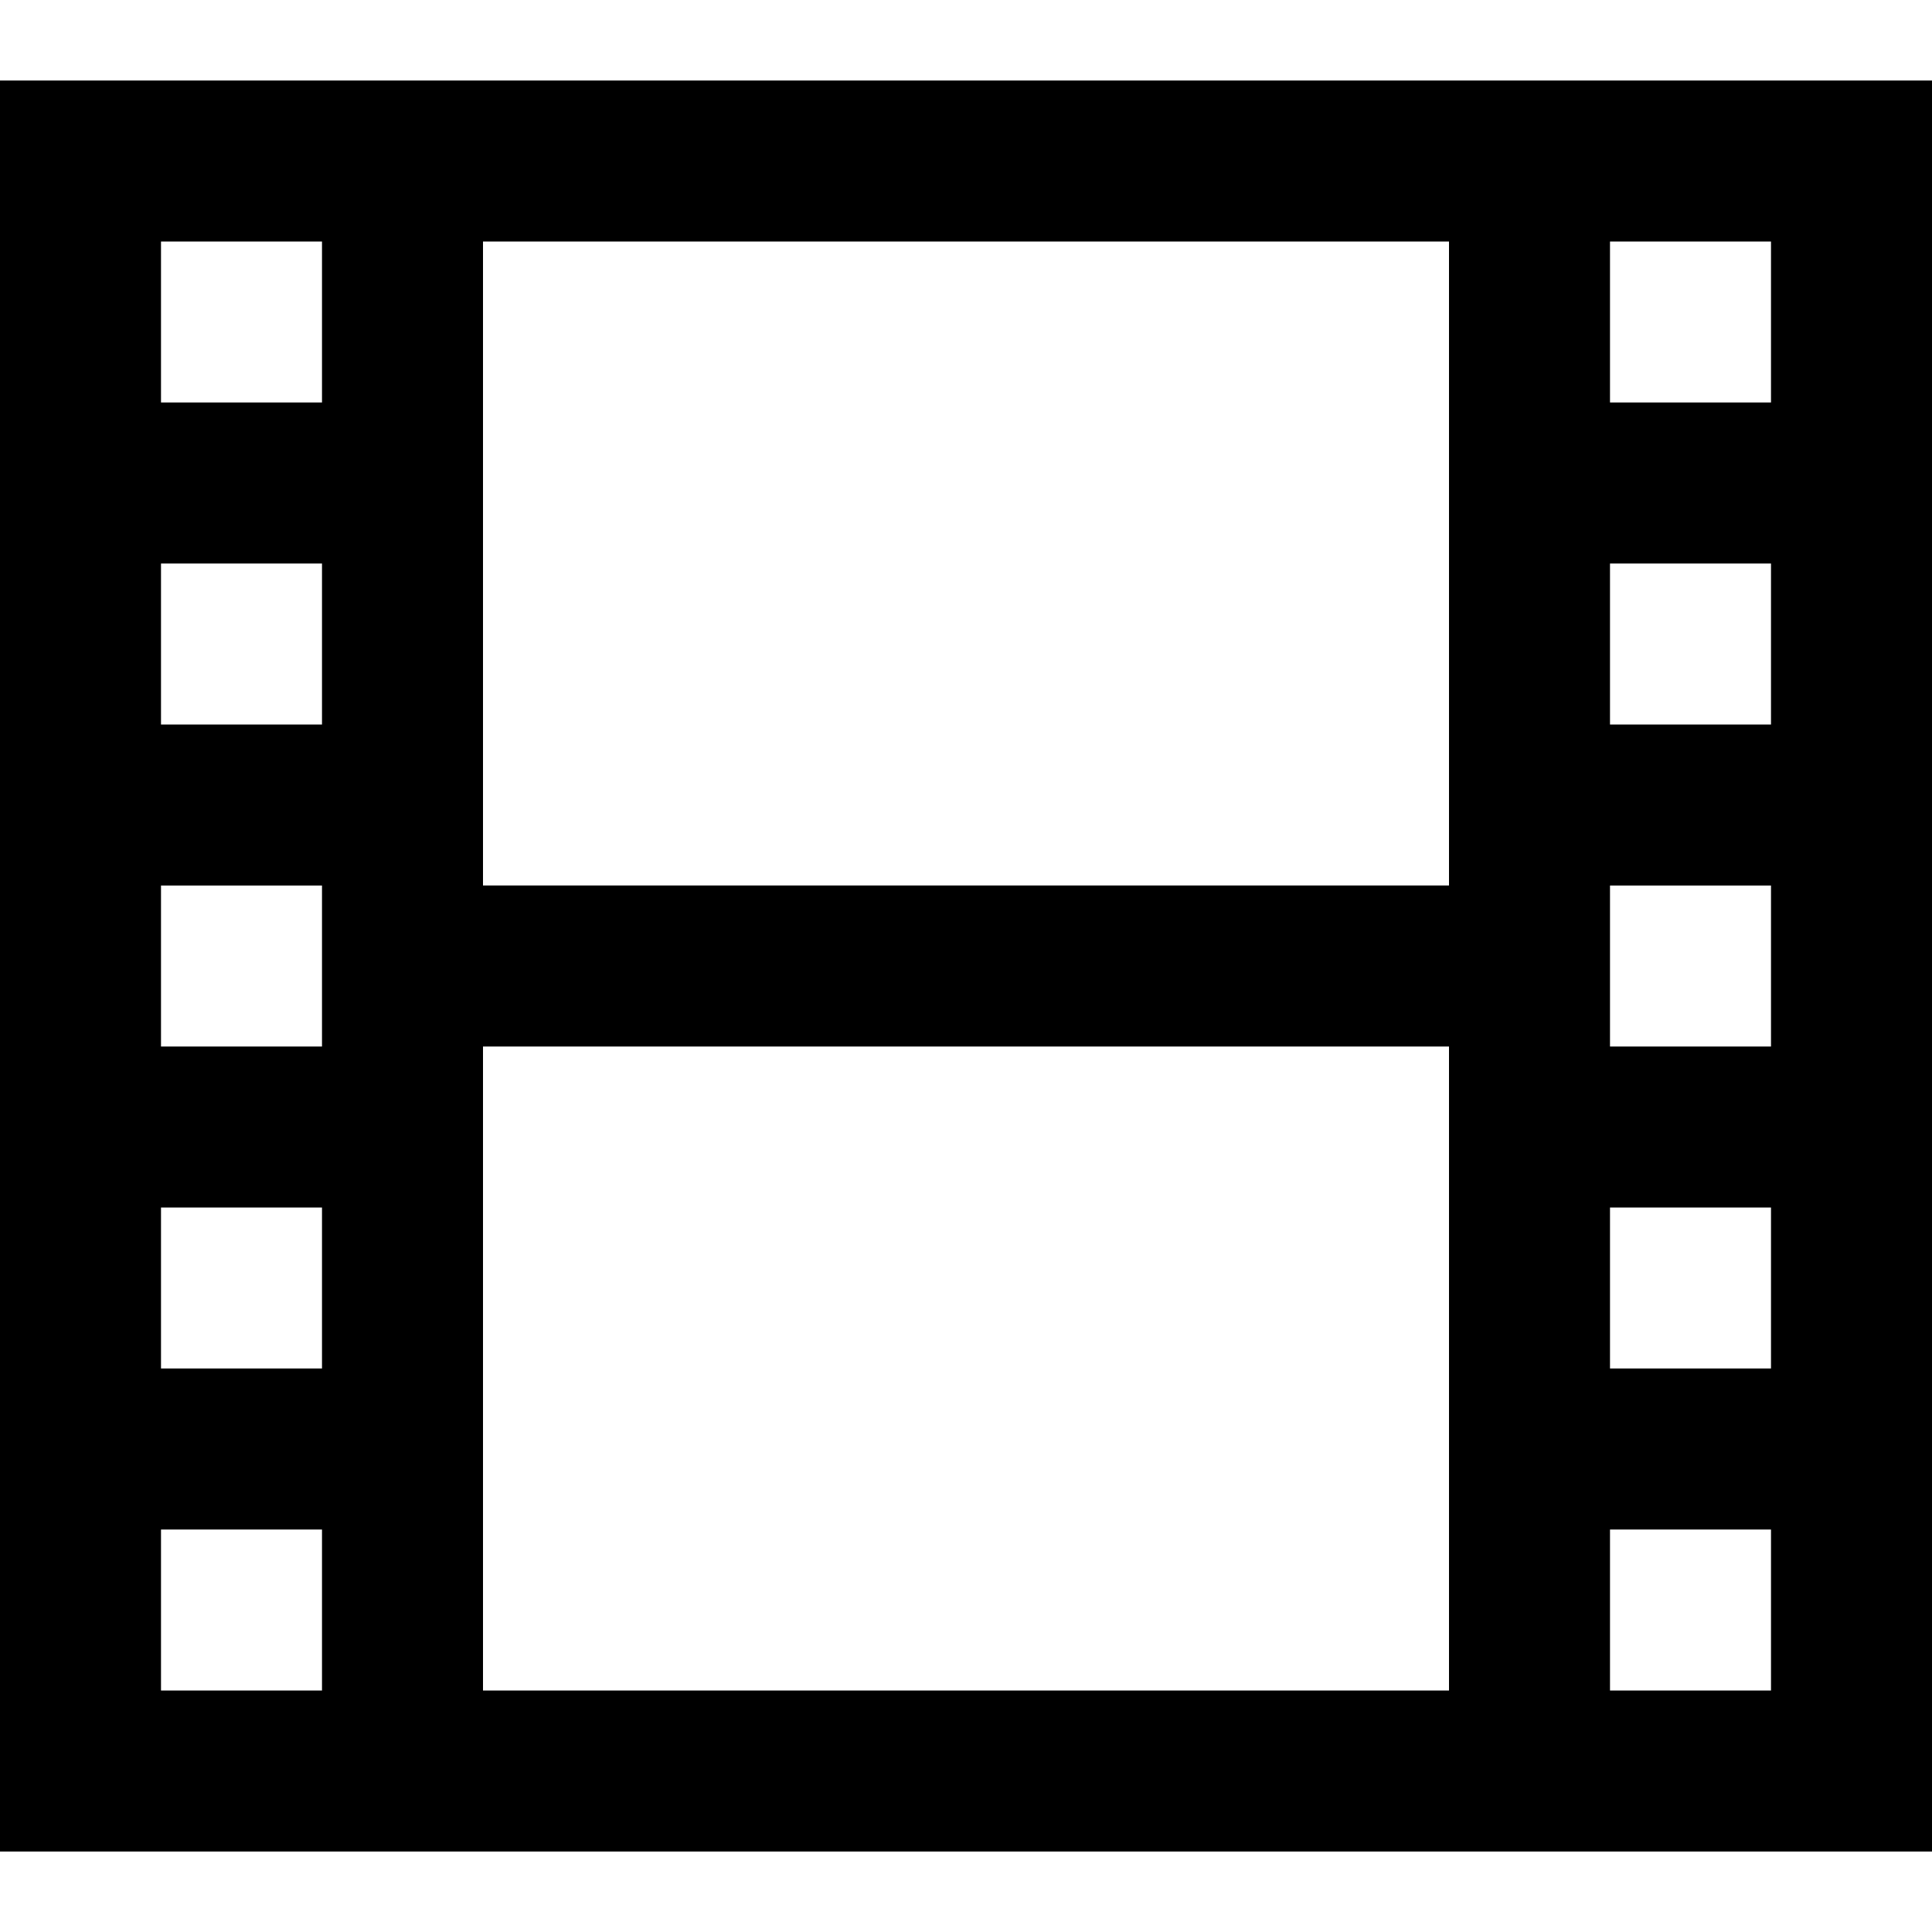 <?xml version="1.0" encoding="utf-8"?>
<!-- Generator: Adobe Illustrator 16.0.0, SVG Export Plug-In . SVG Version: 6.00 Build 0)  -->
<!DOCTYPE svg PUBLIC "-//W3C//DTD SVG 1.1//EN" "http://www.w3.org/Graphics/SVG/1.1/DTD/svg11.dtd">
<svg version="1.1" id="Layer_1" xmlns="http://www.w3.org/2000/svg" xmlns:xlink="http://www.w3.org/1999/xlink" x="0px" y="0px"
	 width="24px" height="24px" viewBox="0 0 24 24" enable-background="new 0 0 24 24" xml:space="preserve">
<path d="M0,1v22h24V1H0z M4,21H2v-2h2V21z M4,17H2v-2h2V17z M4,13H2v-2h2V13z M4,9H2V7h2V9z M4,5H2V3h2V5z M18,21H6v-8h12V21z
	 M18,11H6V3h12V11z M22,21h-2v-2h2V21z M22,17h-2v-2h2V17z M22,13h-2v-2h2V13z M22,9h-2V7h2V9z M22,5h-2V3h2V5z"/>
</svg>
